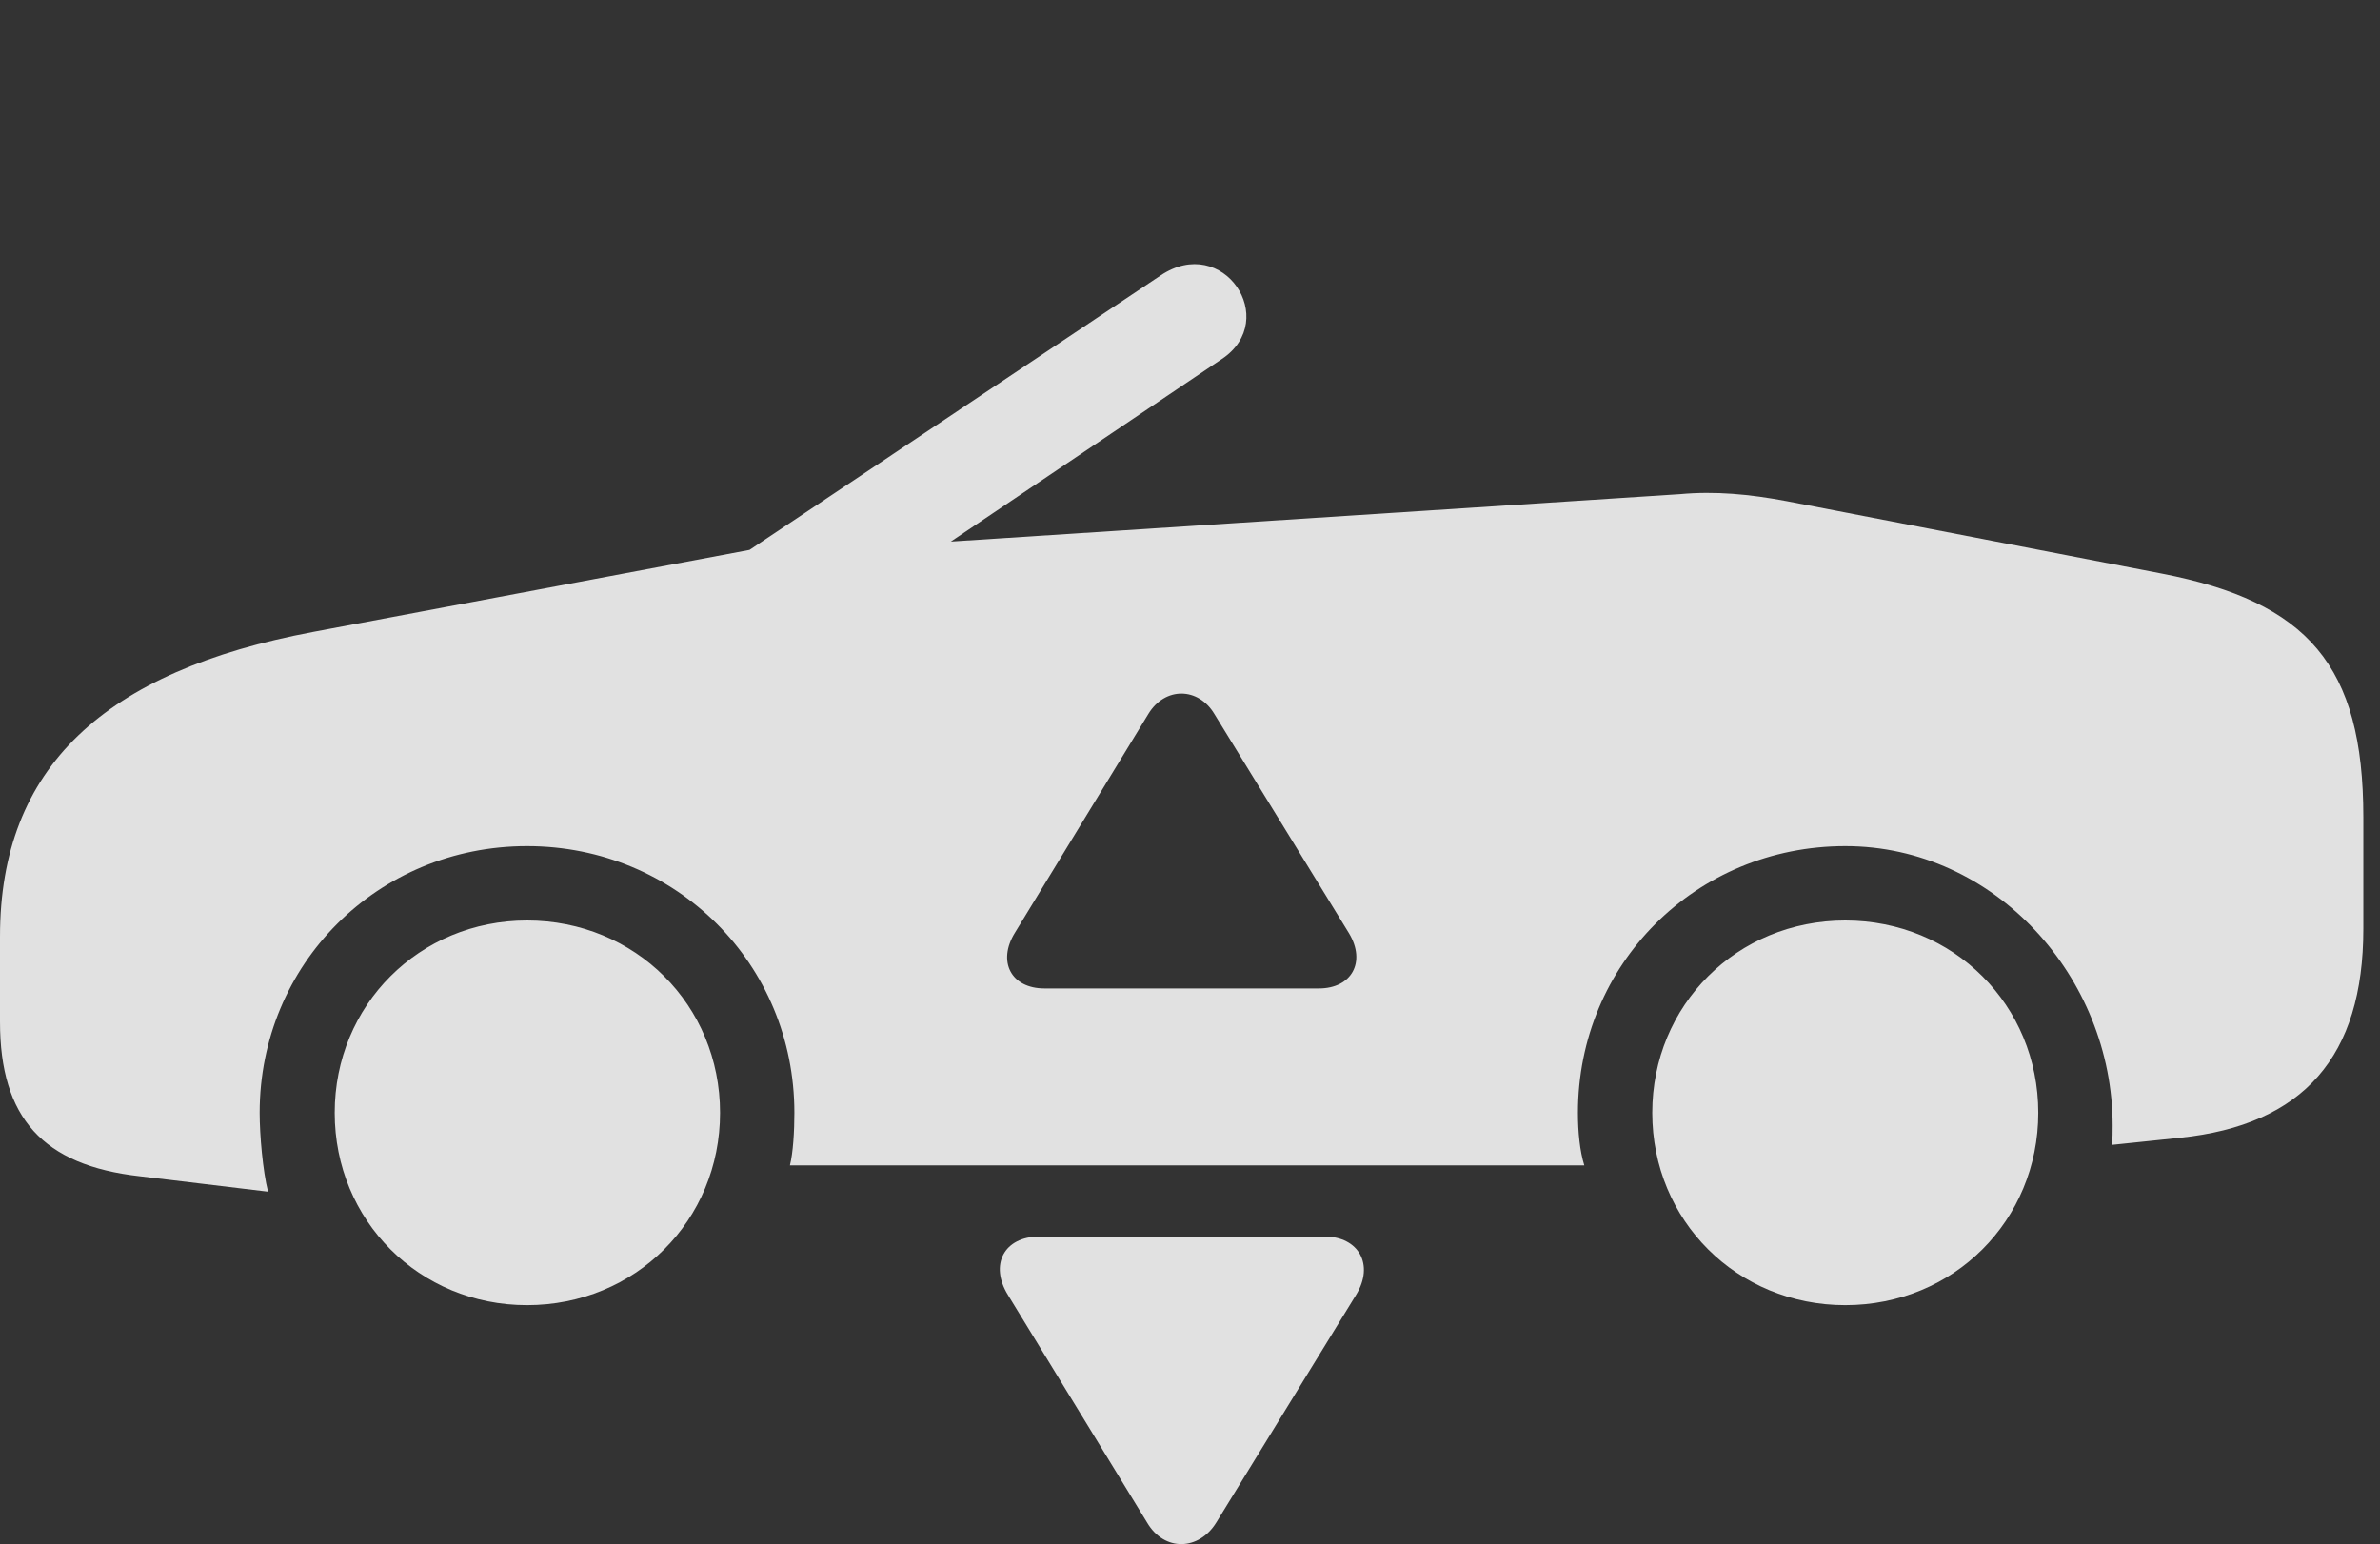<?xml version="1.0" encoding="UTF-8"?>
<!--Generator: Apple Native CoreSVG 326-->
<!DOCTYPE svg
PUBLIC "-//W3C//DTD SVG 1.1//EN"
       "http://www.w3.org/Graphics/SVG/1.1/DTD/svg11.dtd">
<svg version="1.1" xmlns="http://www.w3.org/2000/svg" xmlns:xlink="http://www.w3.org/1999/xlink" viewBox="0 0 50.75 32.929">
 <rect x="0" y="0" width="50.75" height="32.929" fill="#333333" stroke="none"/>
 <g>
  <rect height="32.929" opacity="0" width="50.75" x="0" y="0"/>
  <path d="M15.354 23.731C15.354 26.028 13.549 27.833 11.238 27.833C8.941 27.833 7.137 26.028 7.137 23.731C7.137 21.434 8.941 19.63 11.238 19.63C13.549 19.63 15.354 21.434 15.354 23.731ZM43.463 23.731C43.463 26.028 41.658 27.833 39.348 27.833C37.037 27.833 35.232 26.028 35.232 23.731C35.232 21.434 37.037 19.63 39.348 19.63C41.658 19.63 43.463 21.434 43.463 23.731ZM26.059 7.653L20.275 11.549L35.82 10.538C36.572 10.469 37.31 10.538 38.103 10.688L46.102 12.233C49.205 12.835 50.395 14.188 50.395 17.428L50.395 19.807C50.395 22.528 49.123 23.991 46.484 24.264L45.035 24.415C45.049 24.25 45.049 24.182 45.049 24.005C45.049 20.833 42.533 18.044 39.348 18.044C36.162 18.044 33.647 20.559 33.647 23.731C33.647 24.141 33.688 24.551 33.783 24.852L16.844 24.852C16.912 24.579 16.939 24.128 16.939 23.731C16.939 20.559 14.424 18.044 11.238 18.044C8.053 18.044 5.537 20.559 5.537 23.731C5.537 24.209 5.605 24.975 5.715 25.413L2.98 25.084C0.916 24.852 0 23.84 0 21.79L0 19.971C0 16.362 2.229 14.311 6.672 13.477L15.982 11.727L24.746 5.876C26.086 4.973 27.303 6.819 26.059 7.653ZM24.486 15.227L21.643 19.889C21.26 20.505 21.561 21.079 22.271 21.079L28.123 21.079C28.82 21.079 29.135 20.518 28.766 19.903L25.895 15.227C25.553 14.653 24.842 14.639 24.486 15.227Z" fill="white" fill-opacity="0.85"/>
  <path d="M28.916 27.614L25.936 32.467C25.566 33.069 24.828 33.096 24.459 32.467L21.492 27.614C21.096 26.971 21.41 26.37 22.162 26.37L28.246 26.37C28.971 26.37 29.312 26.971 28.916 27.614Z" fill="white" fill-opacity="0.85"/>
 </g>
</svg>
